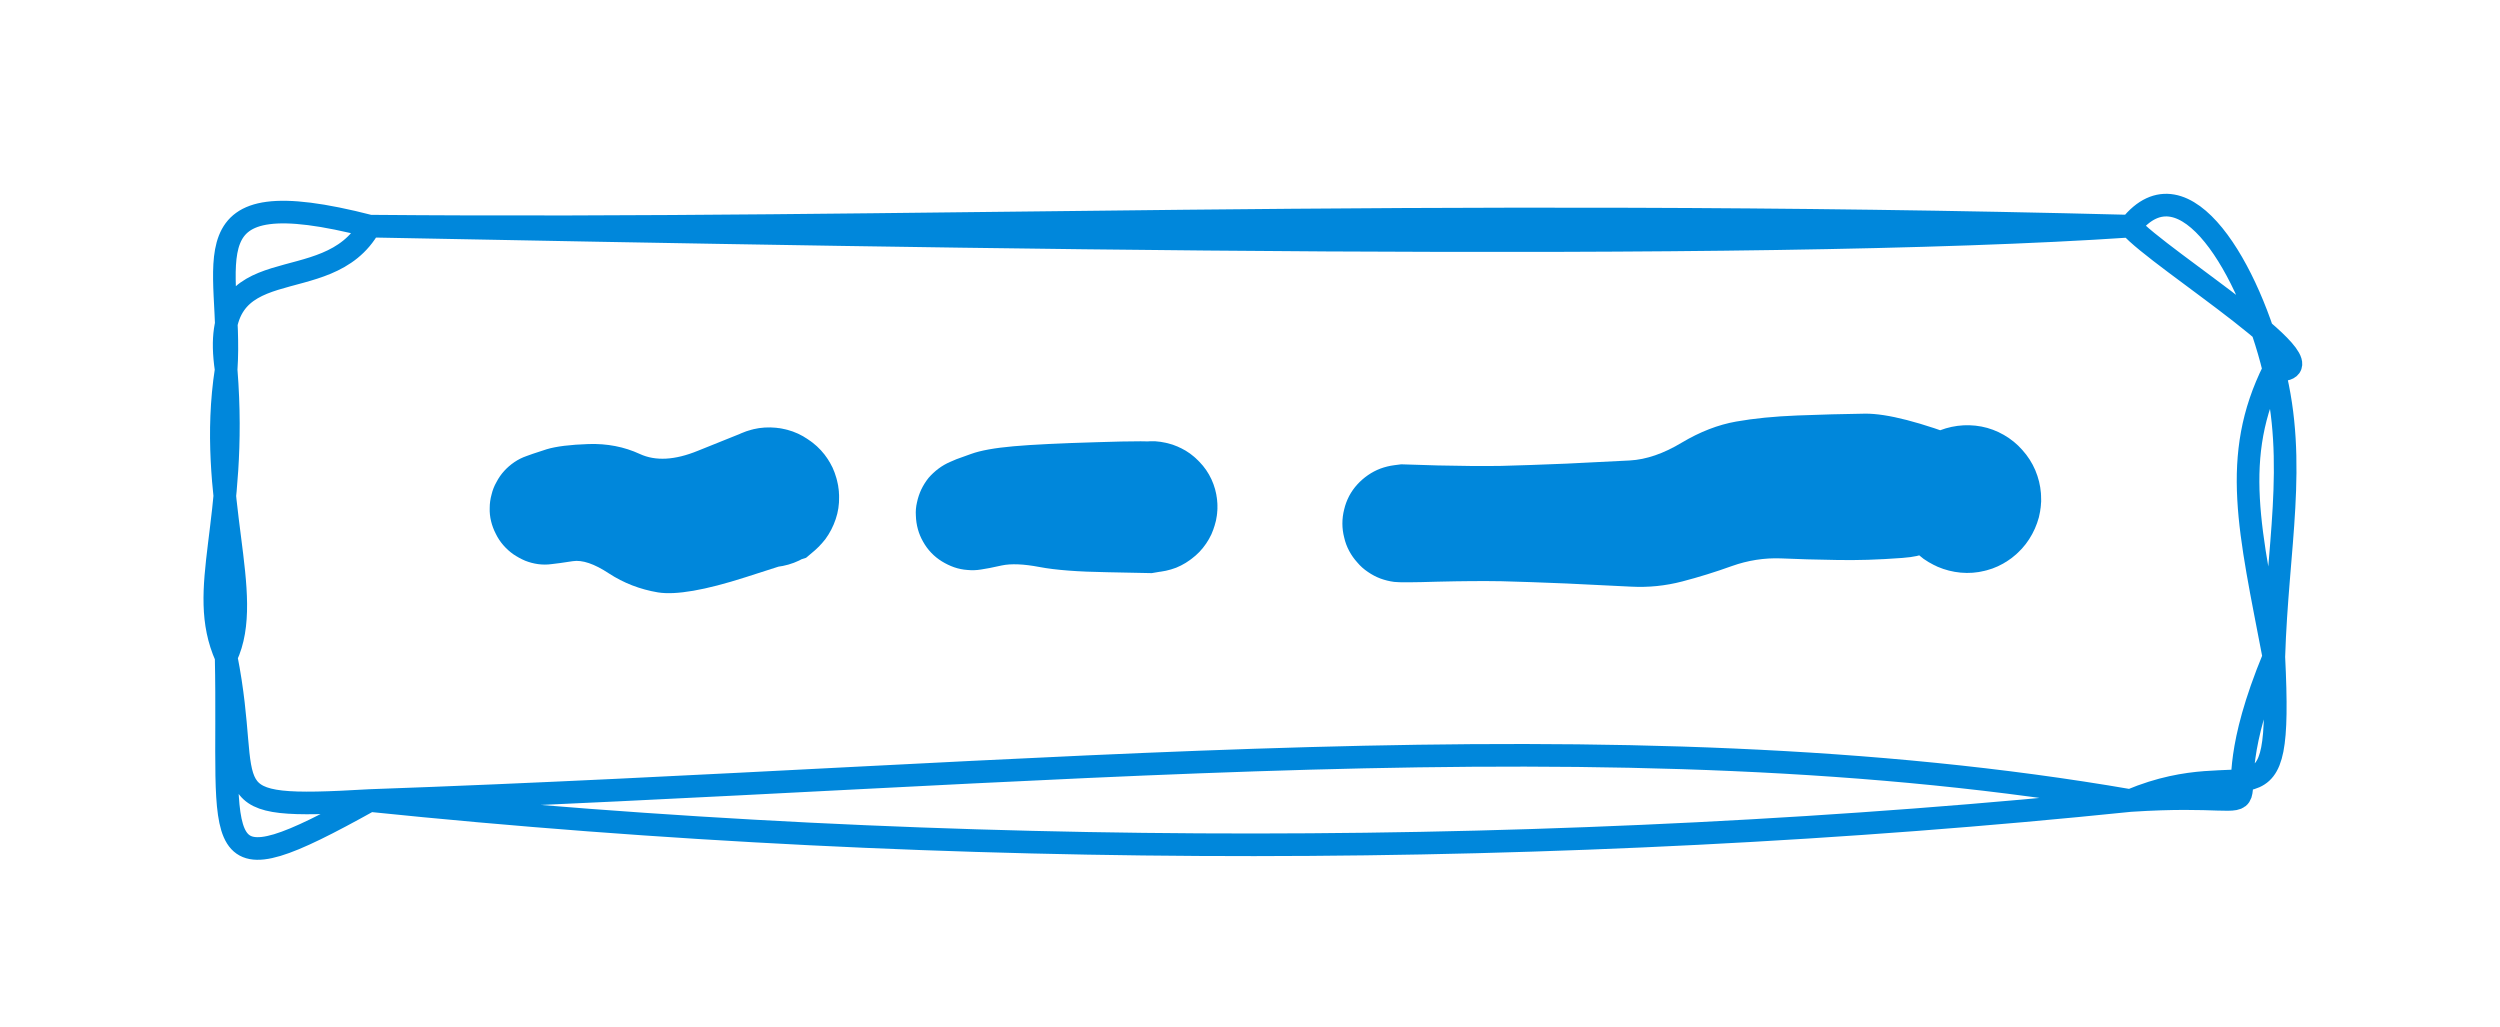 <svg version="1.1" xmlns="http://www.w3.org/2000/svg" viewBox="0 0 110.551 45.405" width="110.551" height="45.405">
  <!-- svg-source:excalidraw -->
  <defs>
    <style class="style-fonts">
      @font-face {
        font-family: "Virgil";
        src: url("https://excalidraw.com/Virgil.woff2");
      }
      @font-face {
        font-family: "Cascadia";
        src: url("https://excalidraw.com/Cascadia.woff2");
      }
    </style>
  </defs>
  <rect x="0" y="0" width="110.551" height="45.405" fill="#fff"></rect>
  <g stroke-linecap="round" transform="translate(10 10) rotate(0 45.275 12.702)">
    <path d="M6.35 0 M6.35 0 C32.34 0.5, 67.26 1.15, 84.2 0 M6.35 0 C30.08 0.21, 52.8 -0.81, 84.2 0 M84.2 0 C86.62 -3.04, 89.49 1.98, 90.55 6.35 M84.2 0 C85.42 1.43, 93.84 6.62, 90.55 6.35 M90.55 6.35 C88.63 10.19, 89.49 13.49, 90.55 19.05 M90.55 6.35 C91.6 10.49, 90.7 14.21, 90.55 19.05 M90.55 19.05 C87.15 27.27, 92.16 24.88, 84.2 25.4 M90.55 19.05 C90.95 27.15, 89.57 23.15, 84.2 25.4 M84.2 25.4 C61.51 21.48, 36.07 24.35, 6.35 25.4 M84.2 25.4 C59.1 27.98, 31.96 28.04, 6.35 25.4 M6.35 25.4 C-1 25.83, 1.22 25.2, 0 19.05 M6.35 25.4 C-1.06 29.52, 0.18 27.76, 0 19.05 M0 19.05 C-1.36 16, 0.54 13.14, 0 6.35 M0 19.05 C1.3 16.3, -0.87 12.01, 0 6.35 M0 6.35 C-0.83 0.7, 4.45 3.42, 6.35 0 M0 6.35 C0.32 1.64, -2.05 -2.16, 6.35 0" stroke="#0087DB" stroke-width="1" fill="none"></path>
  </g>
  <g transform="translate(24.125 22.576) rotate(0 4.956 0.085)" stroke="none">
    <path fill="#0087DB" d="M -0.56,-2.51 Q -0.56,-2.51 0.05,-2.71 0.68,-2.90 1.90,-2.94 3.13,-2.98 4.17,-2.50 5.21,-2.02 6.73,-2.64 8.25,-3.25 8.72,-3.44 9.19,-3.64 9.69,-3.67 10.20,-3.70 10.69,-3.57 11.18,-3.44 11.60,-3.15 12.03,-2.87 12.34,-2.47 12.65,-2.07 12.81,-1.59 12.98,-1.11 12.98,-0.60 12.99,-0.09 12.83,0.38 12.67,0.86 12.37,1.27 12.06,1.67 11.64,1.96 11.23,2.25 10.74,2.39 10.25,2.53 9.74,2.51 9.23,2.48 8.76,2.30 8.29,2.12 7.90,1.79 7.51,1.46 7.24,1.03 6.98,0.60 6.87,0.10 6.75,-0.38 6.80,-0.89 6.85,-1.39 7.06,-1.85 7.27,-2.32 7.62,-2.69 7.97,-3.06 8.41,-3.30 8.86,-3.54 9.36,-3.63 9.86,-3.71 10.36,-3.64 10.86,-3.56 11.31,-3.32 11.76,-3.09 12.12,-2.72 12.47,-2.36 12.69,-1.90 12.90,-1.44 12.96,-0.94 13.02,-0.43 12.91,0.06 12.81,0.55 12.55,0.99 12.29,1.43 11.91,1.76 11.52,2.09 11.52,2.09 11.52,2.09 8.84,2.95 6.16,3.81 4.97,3.62 3.78,3.42 2.80,2.78 1.83,2.14 1.20,2.24 0.56,2.34 0.26,2.37 -0.03,2.41 -0.33,2.37 -0.62,2.33 -0.90,2.22 -1.18,2.10 -1.43,1.93 -1.67,1.76 -1.87,1.53 -2.07,1.30 -2.20,1.03 -2.34,0.76 -2.41,0.47 -2.48,0.18 -2.47,-0.11 -2.47,-0.41 -2.39,-0.70 -2.32,-1.00 -2.17,-1.26 -2.03,-1.53 -1.83,-1.75 -1.63,-1.97 -1.38,-2.14 -1.13,-2.31 -0.84,-2.41 -0.56,-2.51 -0.56,-2.51 L -0.56,-2.51 Z"></path>
  </g>
  <g transform="translate(42.99 22.494) rotate(0 4.035 -0.085)" stroke="none">
    <path fill="#0087DB" d="M -0.69,-2.19 Q -0.69,-2.19 -0.05,-2.42 0.58,-2.65 1.83,-2.76 3.08,-2.87 5.51,-2.94 7.94,-3.02 8.41,-2.94 8.88,-2.87 9.30,-2.64 9.72,-2.42 10.05,-2.07 10.38,-1.73 10.58,-1.30 10.78,-0.87 10.83,-0.39 10.88,0.07 10.78,0.53 10.67,1.00 10.43,1.41 10.18,1.81 9.82,2.12 9.46,2.43 9.02,2.61 8.57,2.78 8.10,2.81 7.62,2.83 7.17,2.71 6.71,2.58 6.31,2.31 5.92,2.04 5.63,1.67 5.34,1.29 5.19,0.84 5.04,0.39 5.04,-0.08 5.04,-0.56 5.19,-1.01 5.35,-1.46 5.63,-1.84 5.92,-2.21 6.31,-2.48 6.71,-2.75 7.17,-2.88 7.63,-3.00 8.10,-2.98 8.57,-2.95 9.02,-2.77 9.46,-2.60 9.82,-2.29 10.18,-1.98 10.43,-1.57 10.67,-1.17 10.78,-0.70 10.88,-0.24 10.83,0.22 10.77,0.70 10.58,1.13 10.38,1.56 10.05,1.91 9.72,2.25 9.30,2.47 8.88,2.70 8.41,2.77 7.94,2.85 7.94,2.85 7.94,2.85 5.98,2.81 4.03,2.78 2.98,2.58 1.93,2.38 1.31,2.51 0.69,2.65 0.39,2.69 0.09,2.74 -0.21,2.71 -0.51,2.69 -0.80,2.59 -1.08,2.49 -1.34,2.33 -1.60,2.17 -1.81,1.95 -2.02,1.73 -2.17,1.46 -2.32,1.20 -2.40,0.91 -2.48,0.62 -2.49,0.31 -2.51,0.01 -2.44,-0.28 -2.38,-0.57 -2.25,-0.85 -2.12,-1.12 -1.93,-1.36 -1.73,-1.59 -1.49,-1.77 -1.25,-1.95 -0.97,-2.07 -0.69,-2.19 -0.69,-2.19 L -0.69,-2.19 Z"></path>
  </g>
  <g transform="translate(61.961 21.332) rotate(0 12.584 0.613)" stroke="none">
    <path fill="#0087DB" d="M 0,-0.80 Q 0,-0.80 1.62,-0.75 3.24,-0.71 4.43,-0.73 5.62,-0.76 7.31,-0.83 9.01,-0.91 10.11,-0.97 11.20,-1.03 12.41,-1.76 13.62,-2.48 14.81,-2.69 15.99,-2.90 17.53,-2.96 19.07,-3.02 20.52,-3.04 21.97,-3.05 24.98,-1.89 28.00,-0.72 28.16,-0.20 28.31,0.30 28.30,0.84 28.28,1.37 28.09,1.87 27.90,2.38 27.56,2.79 27.23,3.21 26.77,3.50 26.32,3.78 25.80,3.91 25.28,4.04 24.74,3.99 24.21,3.94 23.72,3.73 23.23,3.51 22.83,3.15 22.43,2.79 22.17,2.33 21.91,1.86 21.81,1.33 21.71,0.80 21.79,0.27 21.86,-0.25 22.10,-0.73 22.34,-1.21 22.72,-1.58 23.11,-1.96 23.59,-2.20 24.07,-2.43 24.60,-2.50 25.13,-2.57 25.66,-2.47 26.18,-2.37 26.65,-2.10 27.12,-1.83 27.47,-1.43 27.83,-1.03 28.04,-0.54 28.25,-0.04 28.29,0.48 28.33,1.02 28.20,1.54 28.06,2.06 27.77,2.51 27.48,2.96 27.06,3.29 26.64,3.63 26.14,3.81 25.63,3.99 25.10,4.00 24.56,4.01 24.05,3.85 23.54,3.69 23.10,3.38 22.67,3.06 22.36,2.63 22.05,2.19 22.05,2.19 22.05,2.19 22.89,2.70 23.74,3.22 22.16,3.34 20.58,3.46 19.24,3.43 17.89,3.41 16.79,3.36 15.69,3.32 14.62,3.70 13.54,4.09 12.43,4.38 11.32,4.67 10.17,4.61 9.01,4.55 7.31,4.47 5.62,4.40 4.43,4.37 3.24,4.35 1.62,4.39 0,4.44 -0.31,4.40 -0.62,4.36 -0.92,4.25 -1.21,4.14 -1.47,3.96 -1.74,3.78 -1.94,3.54 -2.15,3.31 -2.30,3.03 -2.45,2.75 -2.52,2.44 -2.60,2.13 -2.60,1.82 -2.60,1.50 -2.52,1.19 -2.45,0.89 -2.30,0.60 -2.15,0.32 -1.94,0.09 -1.73,-0.14 -1.47,-0.32 -1.21,-0.50 -0.92,-0.61 -0.62,-0.72 -0.31,-0.76 0.00,-0.80 0.00,-0.80 L 0,-0.80 Z"></path>
  </g>
</svg>